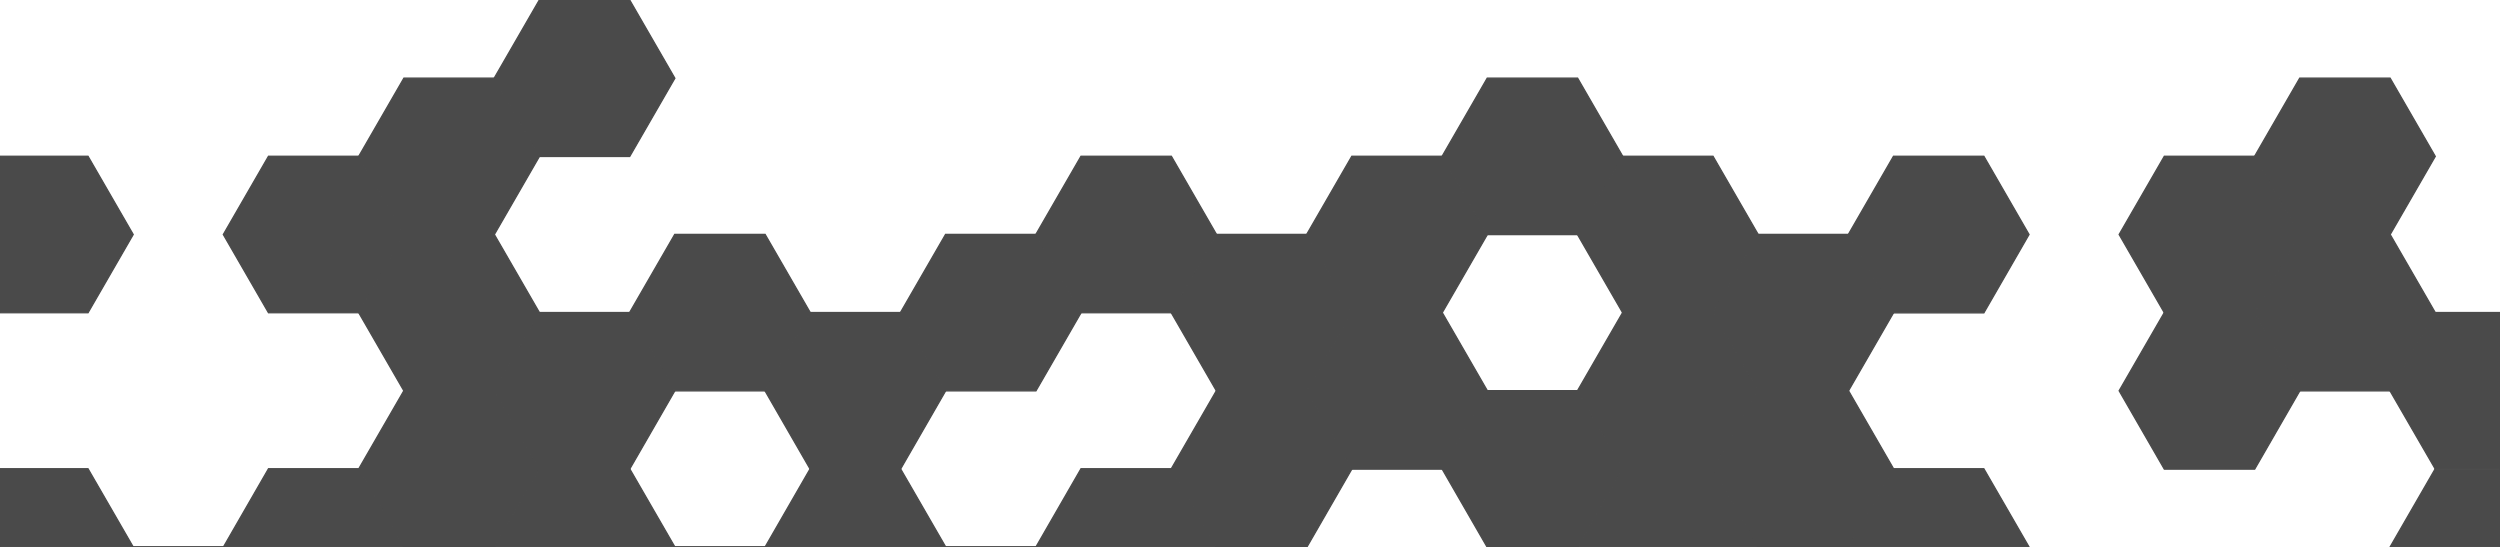 <?xml version="1.0" encoding="utf-8"?>
<!-- Generator: Adobe Illustrator 25.0.1, SVG Export Plug-In . SVG Version: 6.00 Build 0)  -->
<svg version="1.1" id="Layer_1" xmlns="http://www.w3.org/2000/svg" xmlns:xlink="http://www.w3.org/1999/xlink" x="0px" y="0px"
	 viewBox="0 0 1920 420.3" style="enable-background:new 0 0 1920 420.3;" xml:space="preserve">
<style type="text/css">
	.st0{fill:#4a4a4a;stroke:#4a4a4a;stroke-miterlimit:10;}
</style>
<polygon class="st0" points="275.6,120 206.2,120 171.5,180.1 206.2,240.2 275.6,240.2 310.3,180.1 "/>
<polygon class="st0" points="379.6,300 310.2,300 275.5,360.1 310.2,420.3 379.6,420.3 414.3,360.1 "/>
<polygon class="st0" points="379.6,180 310.2,180 275.5,240.1 310.2,300.2 379.6,300.2 414.3,240.1 "/>
<polygon class="st0" points="483.6,240 414.2,240 379.5,300.1 414.2,360.3 483.6,360.3 518.3,300.1 "/>
<polygon class="st0" points="379.6,60 310.2,60 275.5,120.1 310.2,180.2 379.6,180.2 414.3,120.1 "/>
<polygon class="st0" points="483.6,0 414.2,0 379.5,60.1 414.2,120.2 483.6,120.2 518.3,60.1 "/>
<polygon class="st0" points="587.6,180 518.2,180 483.5,240.1 518.2,300.2 587.6,300.2 622.3,240.1 "/>
<polygon class="st0" points="691.6,240 622.2,240 587.5,300.1 622.2,360.3 691.6,360.3 726.3,300.1 "/>
<polygon class="st0" points="795.6,180 726.2,180 691.5,240.1 726.2,300.2 795.6,300.2 830.3,240.1 "/>
<polygon class="st0" points="899.6,120 830.2,120 795.5,180.1 830.2,240.2 899.6,240.2 934.3,180.1 "/>
<polygon class="st0" points="1003.6,300 934.2,300 899.5,360.1 934.2,420.3 1003.6,420.3 1038.3,360.1 "/>
<polygon class="st0" points="1003.6,180 934.2,180 899.5,240.1 934.2,300.2 1003.6,300.2 1038.3,240.1 "/>
<polygon class="st0" points="1107.6,240 1038.2,240 1003.5,300.1 1038.2,360.3 1107.6,360.3 1142.3,300.1 "/>
<polygon class="st0" points="1107.6,120 1038.2,120 1003.5,180.1 1038.2,240.2 1107.6,240.2 1142.3,180.1 "/>
<polygon class="st0" points="1211.6,60 1142.2,60 1107.5,120.1 1142.2,180.2 1211.6,180.2 1246.3,120.1 "/>
<polygon class="st0" points="1211.6,300 1142.2,300 1107.5,360.1 1142.2,420.3 1211.6,420.3 1246.3,360.1 "/>
<polygon class="st0" points="1315.6,240 1246.2,240 1211.5,300.1 1246.2,360.3 1315.6,360.3 1350.3,300.1 "/>
<polygon class="st0" points="1523.6,120 1454.2,120 1419.5,180.1 1454.2,240.3 1523.6,240.3 1558.3,180.1 "/>
<polygon class="st0" points="1315.6,120 1246.2,120 1211.5,180.1 1246.2,240.2 1315.6,240.2 1350.3,180.1 "/>
<polygon class="st0" points="1419.6,300 1350.2,300 1315.5,360.1 1350.2,420.3 1419.6,420.3 1454.3,360.1 "/>
<polygon class="st0" points="1419.6,180 1350.2,180 1315.5,240.1 1350.2,300.2 1419.6,300.2 1454.3,240.1 "/>
<polygon class="st0" points="1835.6,60 1766.2,60 1731.5,120.1 1766.2,180.2 1835.6,180.2 1870.3,120.1 "/>
<polygon class="st0" points="1731.6,240 1662.2,240 1627.5,300.1 1662.2,360.3 1731.6,360.3 1766.3,300.1 "/>
<polygon class="st0" points="1731.6,120 1662.2,120 1627.5,180.1 1662.2,240.2 1731.6,240.2 1766.3,180.1 "/>
<polygon class="st0" points="1835.6,180 1766.2,180 1731.5,240.1 1766.2,300.2 1835.6,300.2 1870.3,240.1 "/>
<polygon class="st0" points="67.6,240.2 102.3,180.1 67.6,120 0,120 0,240.2 "/>
<polygon class="st0" points="1920,360 1920,240 1870.2,240 1835.5,300.1 1870.2,360.1 1870.2,360 "/>
<polygon class="st0" points="275.6,360 206.2,360 171.7,419.9 310.2,419.9 "/>
<polygon class="st0" points="483.6,360 414.2,360 379.7,419.9 518.2,419.9 "/>
<polygon class="st0" points="691.6,360 622.2,360 587.7,419.9 726.2,419.9 "/>
<polygon class="st0" points="899.6,360 830.2,360 795.7,419.9 934.2,419.9 "/>
<polygon class="st0" points="1315.6,360 1246.2,360 1211.7,419.9 1350.2,419.9 "/>
<polygon class="st0" points="1523.6,360 1454.2,360 1419.7,419.9 1558.2,419.9 "/>
<polygon class="st0" points="67.6,360 0,360 0,419.9 102.2,419.9 "/>
<polygon class="st0" points="1920,360.3 1870.2,360.3 1870.2,360.1 1835.7,419.9 1920,419.9 "/>
<polygon class="st0" points="171.6,420 171.7,419.9 102.2,419.9 102.3,420 "/>
<polygon class="st0" points="795.6,420 795.7,419.9 726.2,419.9 726.3,420 "/>
<polygon class="st0" points="587.6,420 587.7,419.9 518.2,419.9 518.3,420 "/>
<polygon class="st0" points="1419.6,420 1419.7,419.9 1350.2,419.9 1350.3,420 "/>
</svg>

